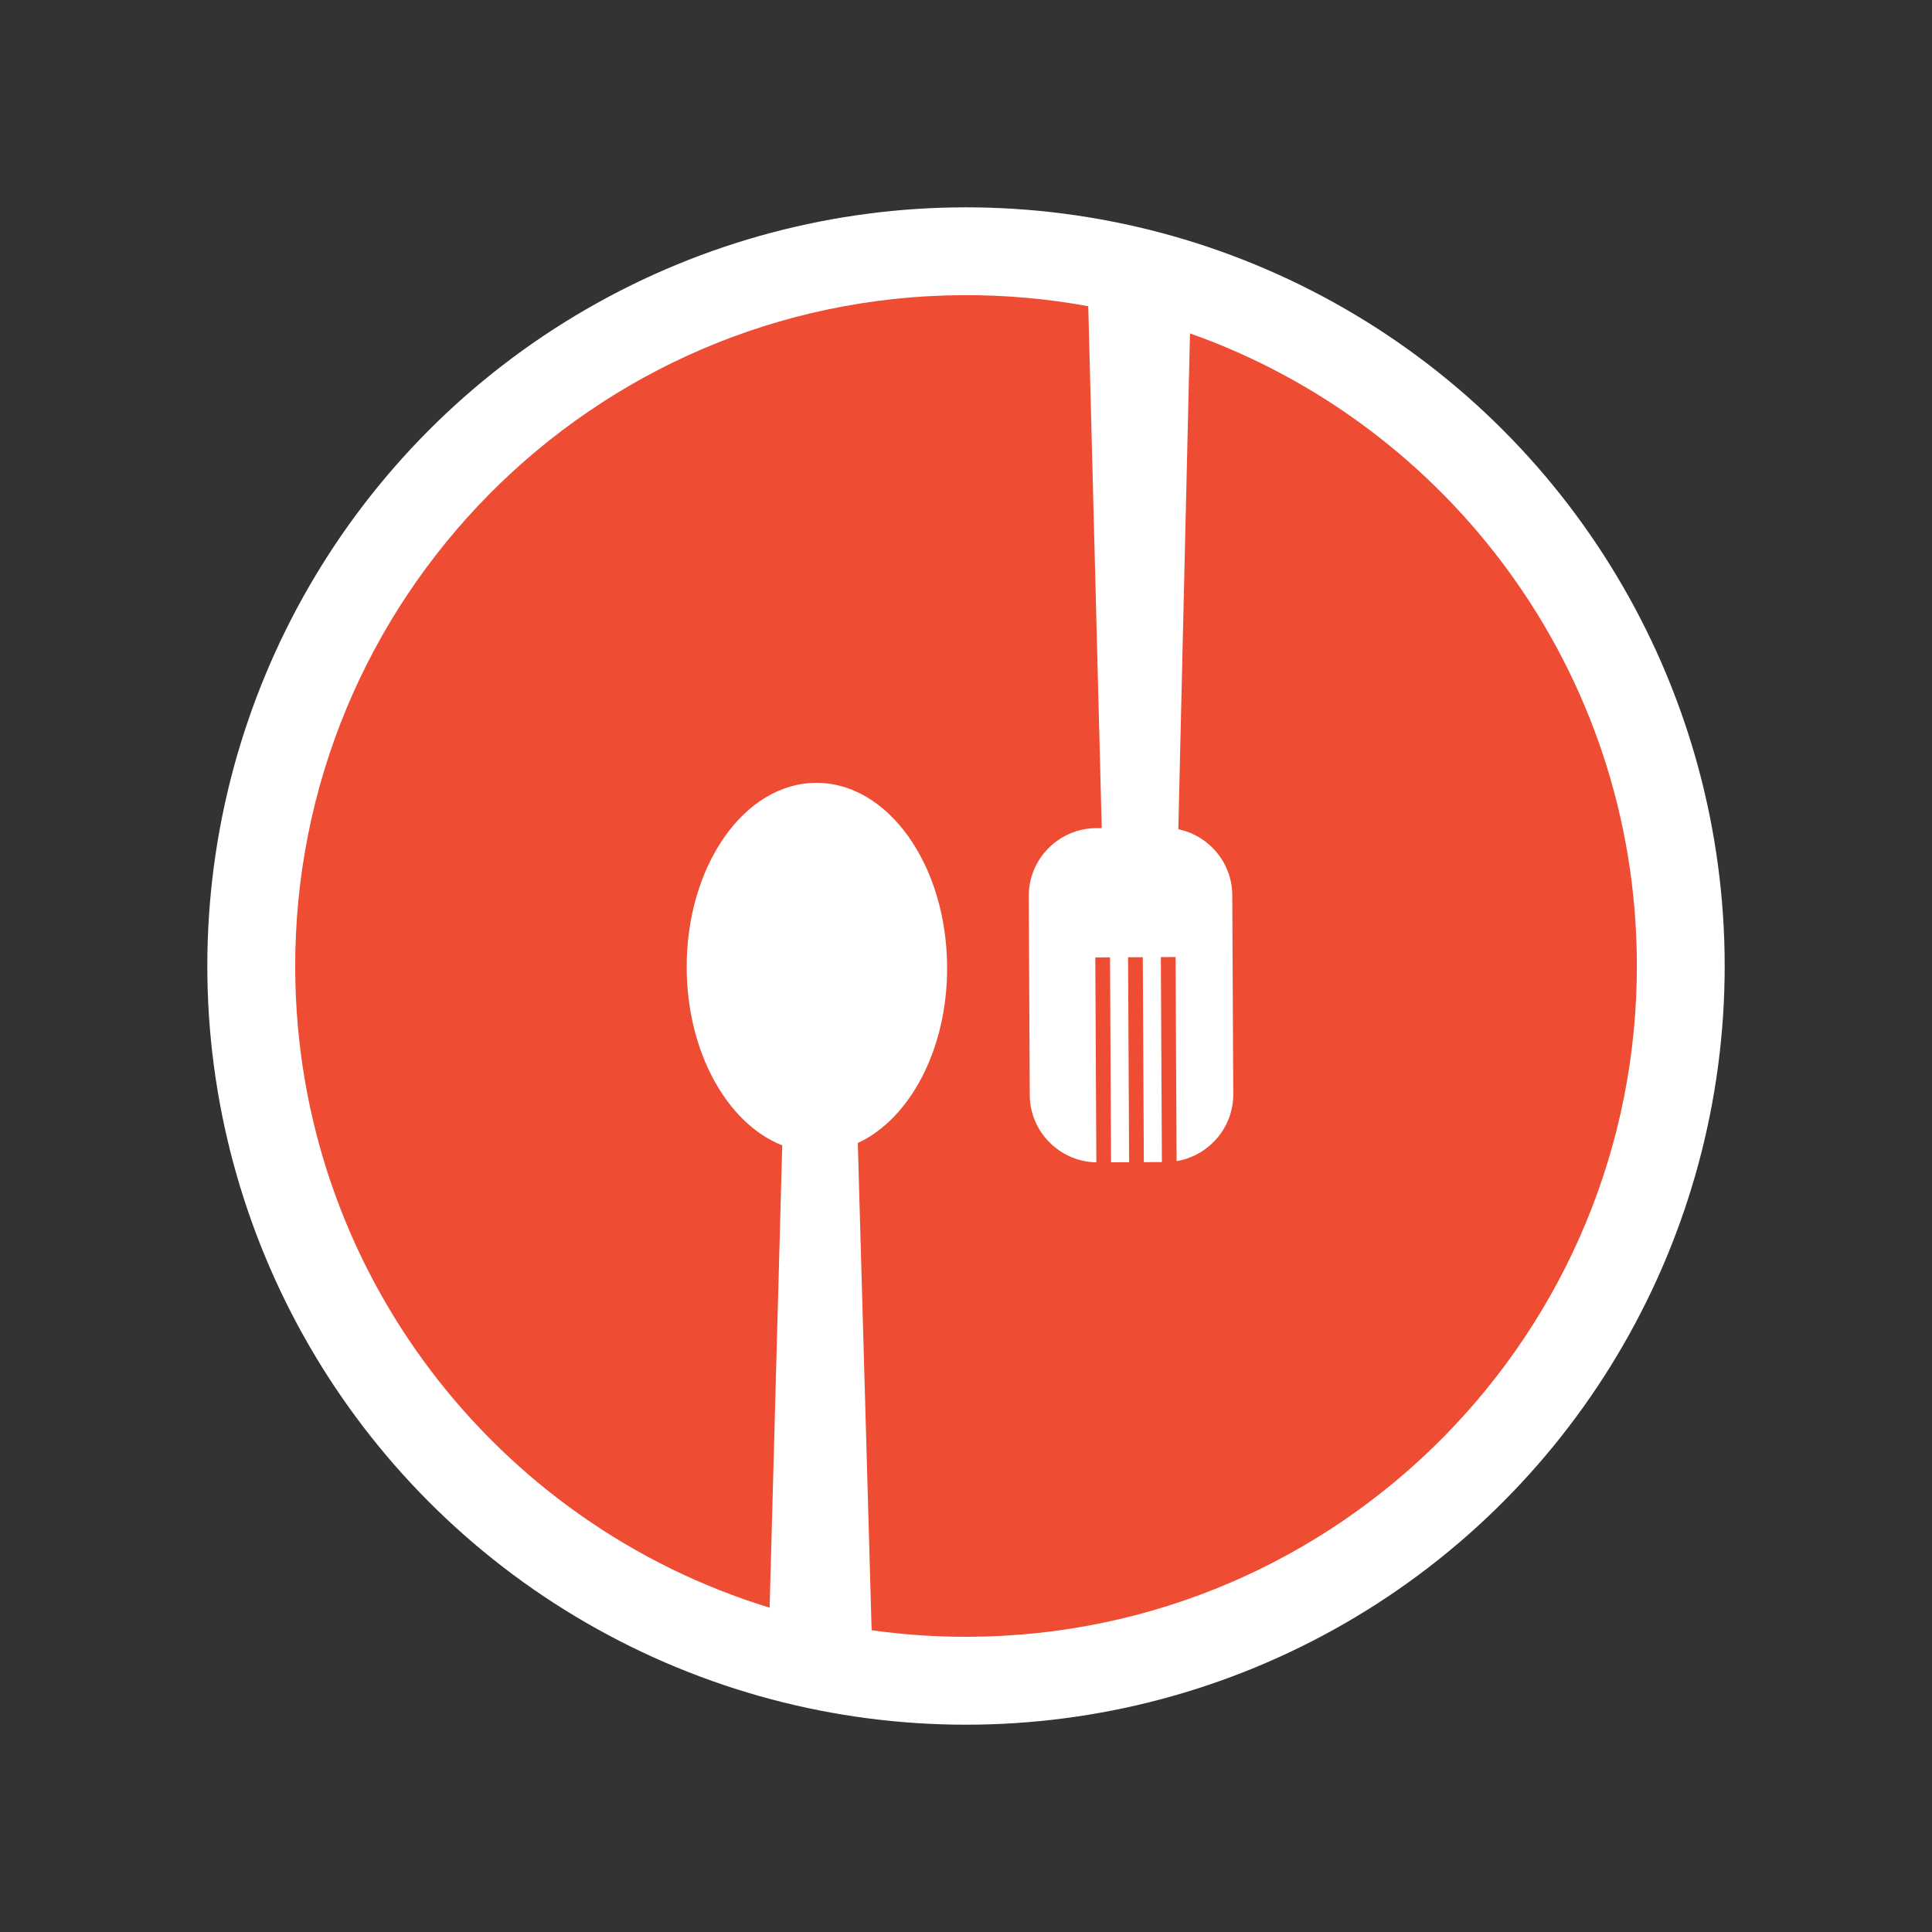 <?xml version="1.0" encoding="utf-8"?>
<!-- Generator: Adobe Illustrator 24.3.0, SVG Export Plug-In . SVG Version: 6.00 Build 0)  -->
<svg version="1.1" xmlns="http://www.w3.org/2000/svg" xmlns:xlink="http://www.w3.org/1999/xlink" x="0px" y="0px"
	 viewBox="0 0 1080 1080" enable-background="new 0 0 1080 1080" xml:space="preserve">
<rect x="0" y="0" width="1080" height="1080" fill="#333333" stroke="none"/>
<g id="Layer_1">
</g>
<g id="Layer_3">
</g>
<g id="Layer_2">
	<circle fill="#FFFFFF" cx="540" cy="540.01" r="424.11"/>
	<g>
		<path fill="#EE4D34" d="M658.69,463.54c17.08,3.57,30.06,18.7,30.15,36.77l0.56,111.31c0.09,18.74-13.69,34.47-31.68,37.46
			l-0.57-114.1l-8.23,0.04l0.58,114.58l-10.09,0.05l-0.58-114.58l-8.23,0.04l0.58,114.58l-10.09,0.05l-0.58-114.58l-8.23,0.04
			l0.58,114.56c-20.45-0.35-37.12-17.06-37.22-37.55l-0.56-111.31c-0.1-20.77,16.86-37.86,37.69-37.97l3.11-0.02l-7.54-291.73
			c-22.76-4.18-46.22-6.31-70.21-6.19c-207.1,1.1-374.15,169.89-373.11,376.99c0.85,168.24,112.36,310.02,265.2,356.71l7.05-258.42
			c-30.6-12.1-53.18-51.81-53.41-99.05c-0.29-57.01,32.07-103.4,72.27-103.62c40.2-0.21,73.03,45.83,73.31,102.84
			c0.23,45.94-20.74,84.98-49.93,98.52l7.73,272.35c17.85,2.51,36.1,3.77,54.66,3.67c207.1-1.1,374.15-169.89,373.11-376.99
			c-0.82-162.54-104.92-300.36-249.8-351.63L658.69,463.54z"/>
	</g>
</g>
</svg>

